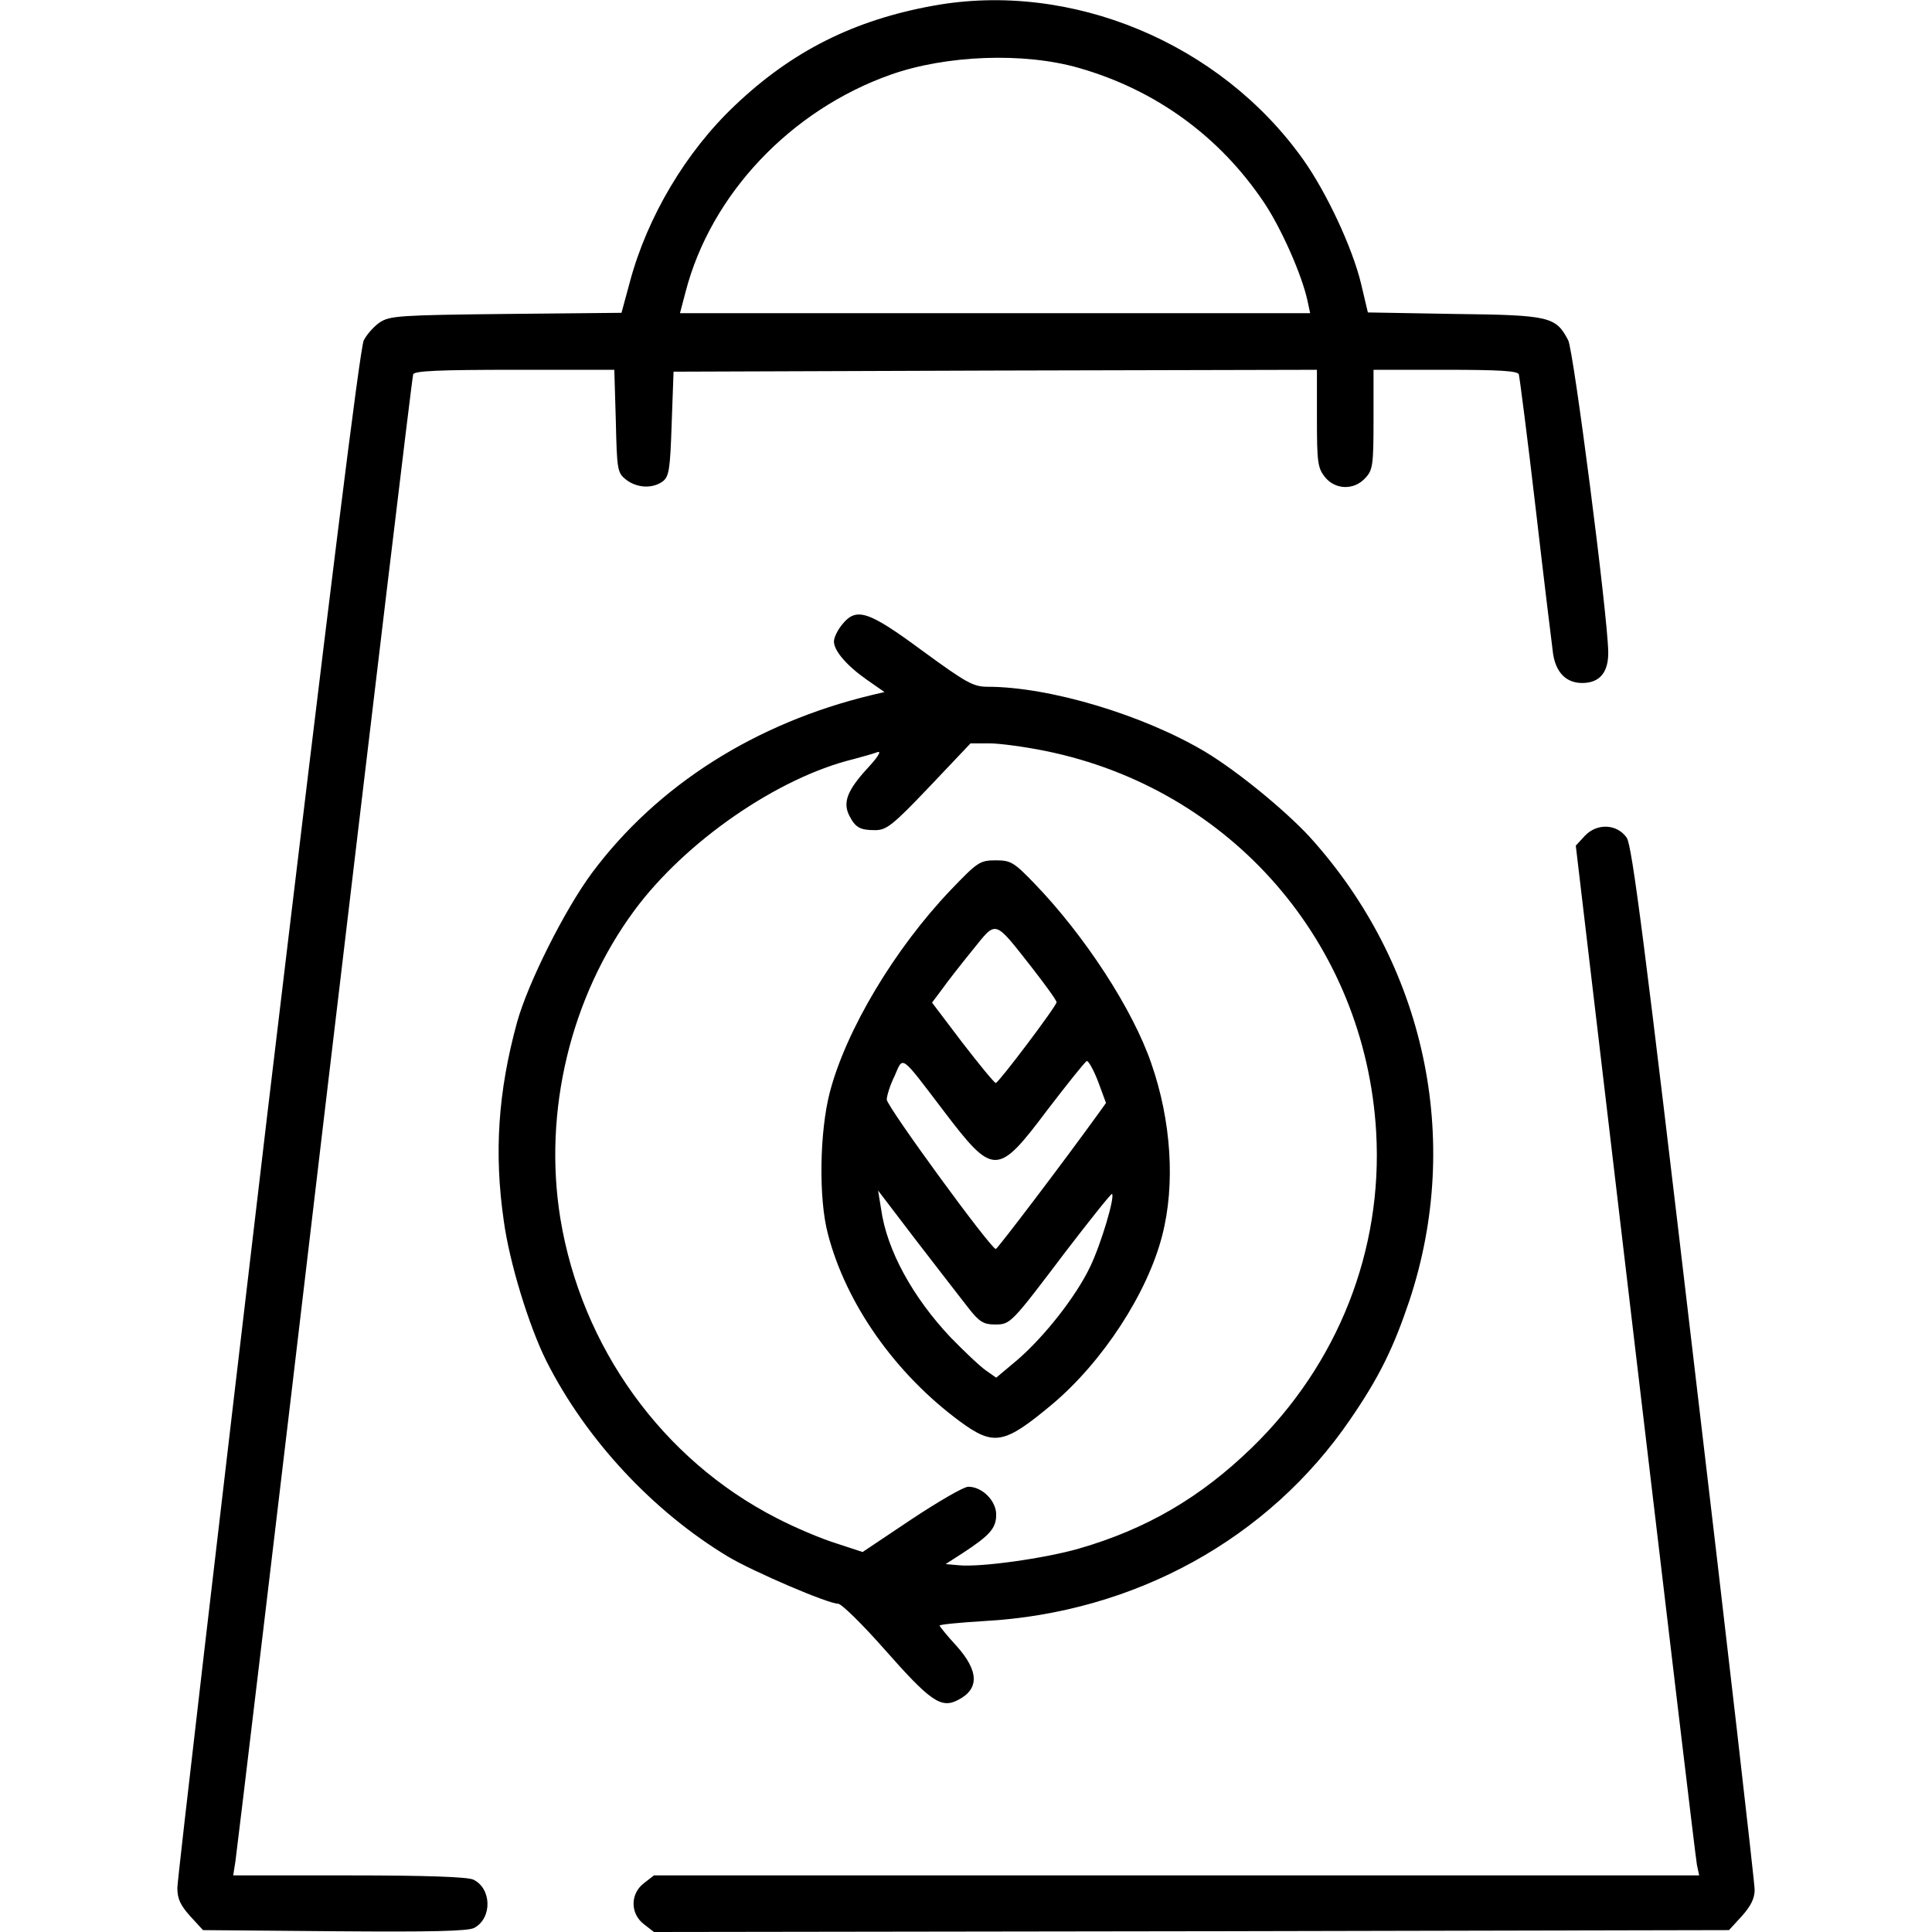 <?xml version="1.0" standalone="no"?>
<!DOCTYPE svg PUBLIC "-//W3C//DTD SVG 20010904//EN"
 "http://www.w3.org/TR/2001/REC-SVG-20010904/DTD/svg10.dtd">
<svg version="1.0" xmlns="http://www.w3.org/2000/svg"
 width="512pt" height="512pt" viewBox="0 0 512 512"
 preserveAspectRatio="xMidYMid meet">

<g transform="translate(0,512) scale(0.1,-0.1)"
fill="#000000" stroke="none">
<path d="M2474 5105 c-211 -38 -376 -121 -527 -265 -129 -122 -232 -295 -278
-468 l-22 -81 -306 -3 c-281 -3 -308 -5 -334 -22 -15 -10 -35 -32 -43 -48 -10
-20 -91 -672 -255 -2046 -131 -1109 -239 -2034 -239 -2055 0 -29 8 -46 34 -75
l34 -37 349 -3 c253 -2 354 0 370 9 48 26 46 105 -3 128 -17 7 -122 11 -330
11 l-306 0 6 38 c3 20 110 912 236 1982 127 1070 232 1951 235 1958 3 9 66 12
269 12 l264 0 4 -136 c3 -129 4 -137 27 -155 28 -22 69 -25 97 -5 17 13 20 31
24 153 l5 138 853 3 852 2 0 -129 c0 -115 2 -131 21 -155 27 -34 77 -36 107
-3 20 21 22 34 22 155 l0 132 190 0 c144 0 192 -3 195 -12 2 -7 23 -168 45
-358 22 -190 43 -362 46 -384 8 -49 35 -76 77 -76 47 0 70 29 69 83 -2 102
-92 798 -106 825 -33 63 -48 67 -301 70 l-230 4 -18 76 c-23 96 -92 243 -154
330 -220 309 -615 473 -979 407z m385 -165 c203 -58 373 -181 491 -357 46 -69
100 -191 115 -260 l7 -33 -835 0 -835 0 15 57 c67 258 278 481 543 575 147 52
353 60 499 18z"/>
<path d="M2231 3464 c-12 -15 -21 -34 -21 -44 0 -25 35 -65 88 -102 l46 -32
-34 -8 c-308 -74 -568 -239 -741 -471 -72 -97 -170 -292 -199 -397 -50 -183
-61 -345 -35 -525 15 -111 67 -280 113 -372 105 -208 282 -398 481 -518 67
-40 265 -125 292 -125 9 0 65 -55 124 -122 120 -136 149 -157 194 -133 57 29
55 77 -4 143 -25 27 -45 52 -45 54 0 3 53 8 118 12 399 22 754 218 970 534 77
112 115 190 157 315 142 428 41 893 -265 1230 -65 70 -189 172 -275 224 -164
98 -413 173 -578 173 -38 0 -57 11 -172 95 -145 107 -176 117 -214 69z m539
-334 c493 -100 848 -510 877 -1010 18 -313 -101 -615 -330 -837 -135 -131
-278 -215 -458 -267 -91 -26 -261 -50 -319 -44 l-34 3 45 29 c72 47 89 66 89
102 0 37 -37 74 -74 74 -12 0 -79 -39 -150 -86 l-130 -87 -70 23 c-39 12 -110
42 -158 67 -303 155 -517 453 -573 794 -46 283 27 587 196 816 135 183 380
352 580 401 26 7 55 15 65 19 11 3 -1 -15 -28 -44 -53 -58 -65 -90 -47 -125
16 -31 28 -38 68 -38 30 0 46 12 144 115 l109 115 50 0 c27 0 94 -9 148 -20z"/>
<path d="M2520 2762 c-149 -156 -278 -372 -321 -537 -27 -104 -30 -281 -5
-375 48 -185 178 -370 350 -497 90 -66 117 -61 245 46 133 112 252 294 291
447 35 135 24 304 -29 456 -49 143 -176 338 -309 476 -55 57 -63 62 -103 62
-42 0 -48 -4 -119 -78z m216 -208 c35 -45 64 -85 64 -90 0 -10 -153 -213 -161
-214 -4 0 -43 48 -88 106 l-81 107 27 36 c14 20 51 67 81 104 64 79 55 82 158
-49z m-236 -377 c133 -175 143 -175 276 2 53 69 99 127 104 129 4 2 18 -23 30
-54 l21 -57 -23 -32 c-91 -126 -264 -354 -269 -355 -13 0 -289 378 -289 396 0
10 9 39 21 63 23 53 14 59 129 -92z m67 -524 c28 -36 40 -43 69 -43 42 0 42 0
188 193 66 86 121 155 123 153 8 -8 -29 -133 -58 -193 -37 -78 -121 -185 -193
-247 l-56 -47 -27 19 c-16 11 -58 51 -94 88 -100 106 -169 231 -184 340 l-8
49 103 -135 c57 -74 119 -154 137 -177z"/>
<path d="M4200 2905 l-24 -26 158 -1337 c87 -735 160 -1349 163 -1364 l6 -28
-1385 0 -1385 0 -27 -21 c-36 -28 -36 -80 0 -108 l27 -21 1424 2 1425 3 34 37
c24 27 34 47 34 70 0 18 -72 647 -161 1398 -130 1107 -164 1370 -178 1390 -26
37 -79 39 -111 5z"/>
</g>
</svg>
